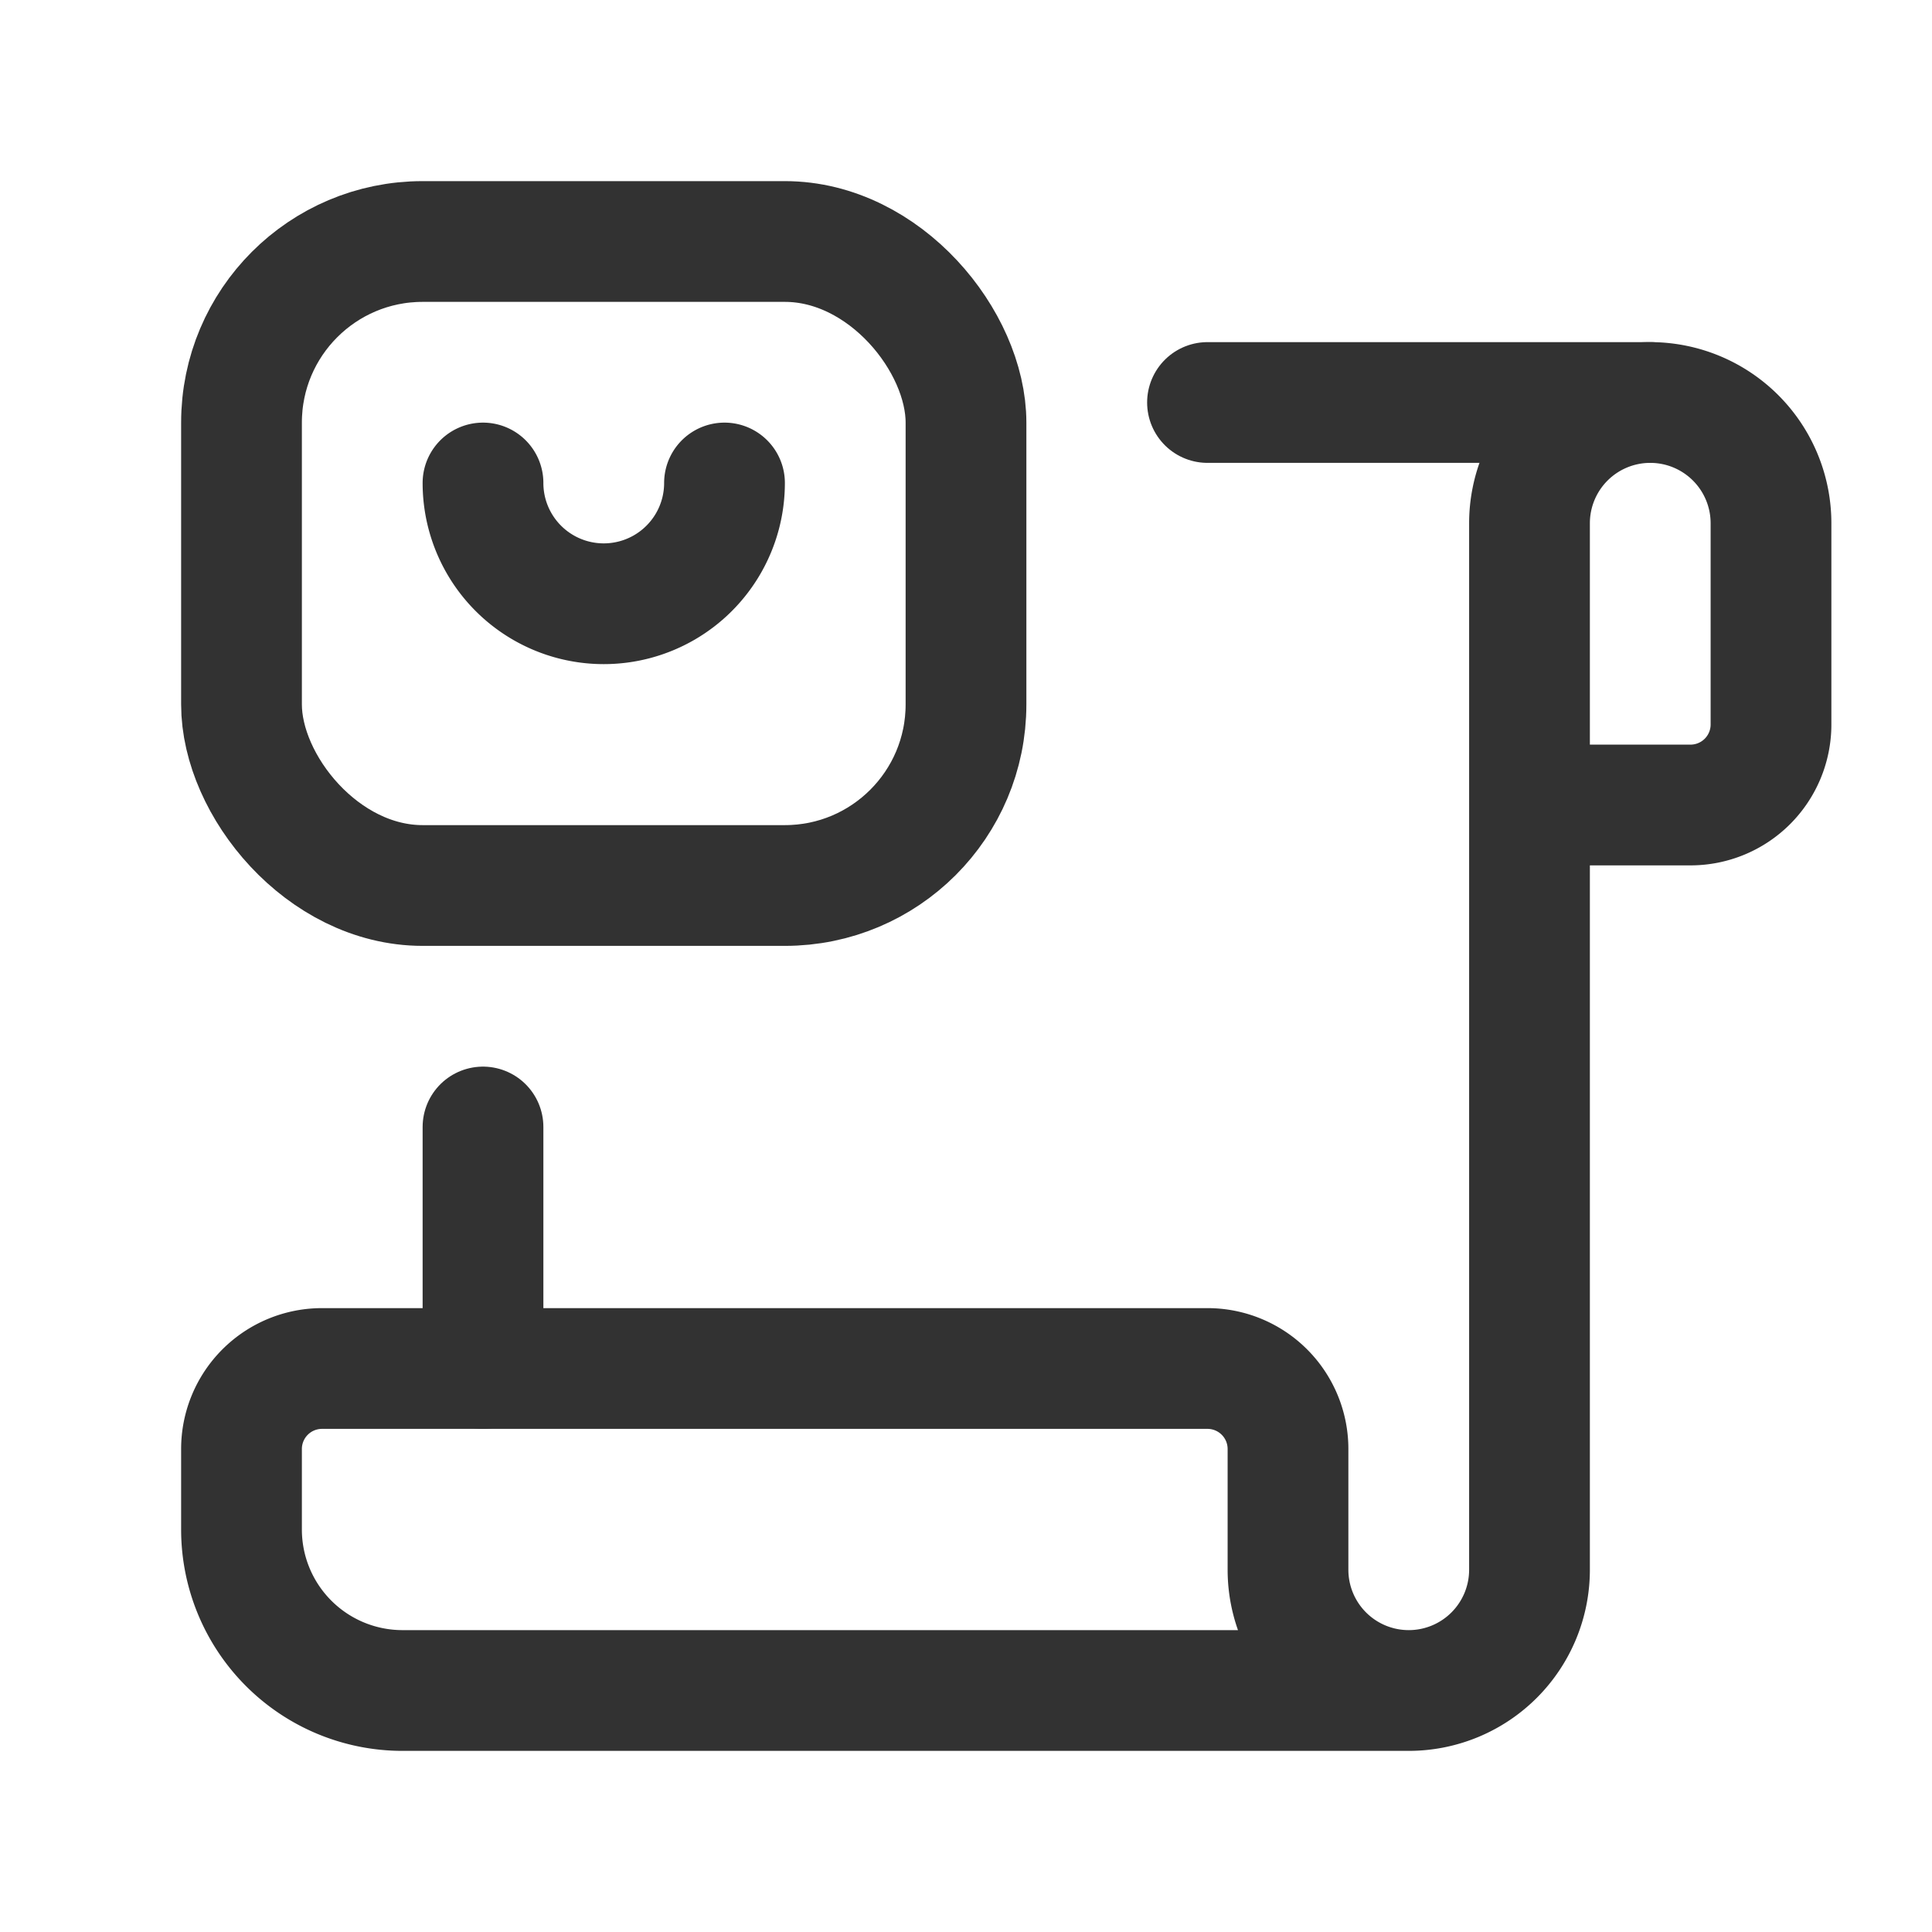 <svg xmlns="http://www.w3.org/2000/svg" viewBox="0 0 24 24"><rect width="24" height="24" fill="none"/><path d="M15,5h5.5" fill="none" stroke="#323232" stroke-linecap="round" stroke-linejoin="round" stroke-width="1.5"/><path d="M6,17V14" fill="none" stroke="#323232" stroke-linecap="round" stroke-linejoin="round" stroke-width="1.5"/><path d="M17.5,21H5a2,2,0,0,1-2-2V18a1,1,0,0,1,1-1H15a1,1,0,0,1,1,1v1.5A1.5,1.5,0,0,0,17.5,21h0A1.5,1.5,0,0,0,19,19.5V6.5A1.5,1.5,0,0,1,20.5,5h0A1.5,1.5,0,0,1,22,6.5V9a1,1,0,0,1-1,1H19" fill="none" stroke="#323232" stroke-linecap="round" stroke-linejoin="round" stroke-width="1.5"/><path d="M6,6A1.5,1.5,0,0,0,9,6" fill="none" stroke="#323232" stroke-linecap="round" stroke-linejoin="round" stroke-width="1.5"/><rect x="3" y="3" width="9" height="8" rx="2.25" stroke-width="1.5" stroke="#323232" stroke-linecap="round" stroke-linejoin="round" fill="none"/></svg>